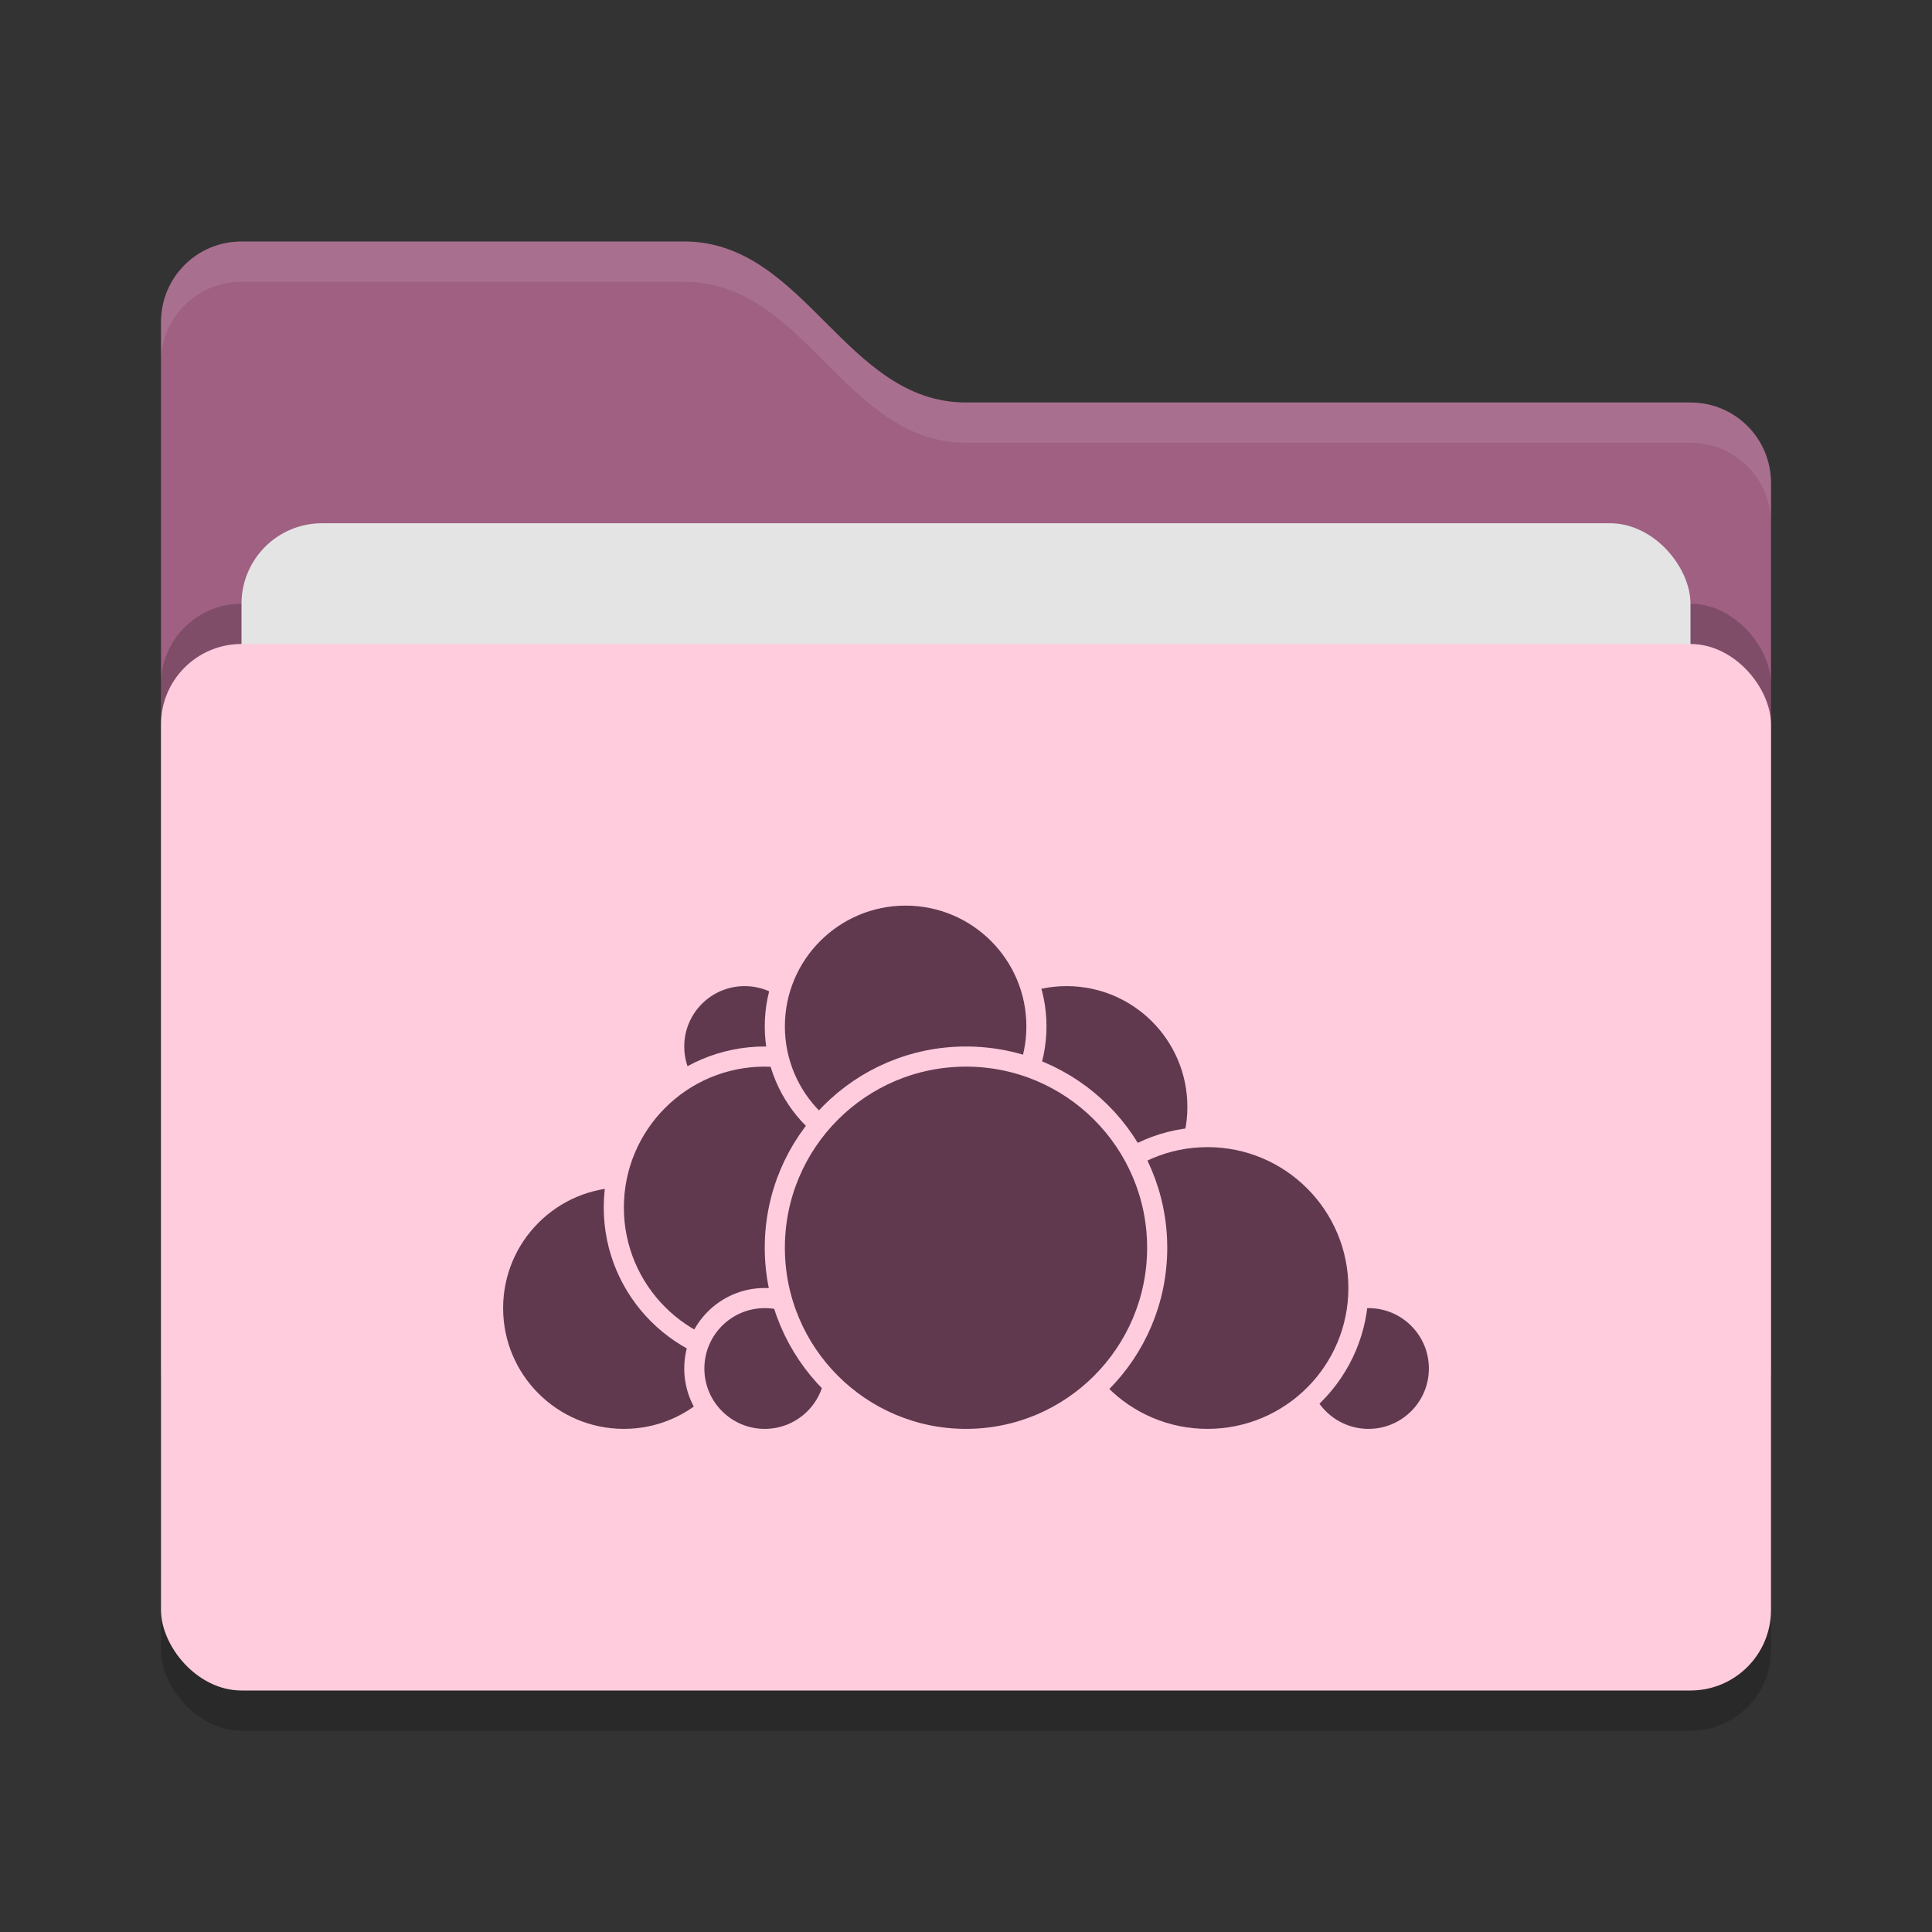 <svg xmlns="http://www.w3.org/2000/svg" width="48" height="48" version="1">
 <rect width="100%" height="100%" fill="#333333" stroke="none"/>
 <rect style="opacity:0.2" width="40" height="26" x="4" y="17" rx="2" ry="2"/>
 <path style="fill:#9f6082" d="M 4,34 C 4,35.108 4.892,36 6,36 H 42 C 43.108,36 44,35.108 44,34 V 12 C 44,10.892 43.108,10 42,10 H 24 C 21,10 20,6 17,6 H 6 C 4.892,6 4,6.892 4,8"/>
 <rect style="opacity:0.2" width="40" height="26" x="4" y="15" rx="2" ry="2"/>
 <rect style="fill:#e4e4e4" width="36" height="16" x="6" y="13" rx="2" ry="2"/>
 <rect style="fill:#ffccde" width="40" height="26" x="4" y="16" rx="2" ry="2"/>
 <path style="opacity:0.1;fill:#ffffff" d="M 6,6 C 4.892,6 4,6.892 4,8 V 9 C 4,7.892 4.892,7 6,7 H 17 C 20,7 21,11 24,11 H 42 C 43.108,11 44,11.892 44,13 V 12 C 44,10.892 43.108,10 42,10 H 24 C 21,10 20,6 17,6 Z"/>
 <g>
  <circle style="fill:#60394e;stroke:#ffccde;stroke-width:0.5;stroke-linecap:round;stroke-linejoin:round" cx="26.5" cy="27.5" r="3.25"/>
  <circle style="fill:#60394e;stroke:#ffccde;stroke-width:0.5;stroke-linecap:round;stroke-linejoin:round" cx="34" cy="34" r="1.75"/>
  <circle style="fill:#60394e;stroke:#ffccde;stroke-width:0.5;stroke-linecap:round;stroke-linejoin:round" cx="30" cy="32" r="3.75"/>
  <circle style="fill:#60394e;stroke:#ffccde;stroke-width:0.5;stroke-linecap:round;stroke-linejoin:round" cx="15.5" cy="32.5" r="3.25"/>
  <circle style="fill:#60394e;stroke:#ffccde;stroke-width:0.5;stroke-linecap:round;stroke-linejoin:round" cx="18.5" cy="26" r="1.75"/>
  <circle style="fill:#60394e;stroke:#ffccde;stroke-width:0.5;stroke-linecap:round;stroke-linejoin:round" cx="19" cy="30" r="3.75"/>
  <circle style="fill:#60394e;stroke:#ffccde;stroke-width:0.5;stroke-linecap:round;stroke-linejoin:round" cx="19" cy="34" r="1.75"/>
  <circle style="fill:#60394e;stroke:#ffccde;stroke-width:0.5;stroke-linecap:round;stroke-linejoin:round" cx="22.5" cy="25.5" r="3.25"/>
  <circle style="fill:#60394e;stroke:#ffccde;stroke-width:0.5;stroke-linecap:round;stroke-linejoin:round" cx="24" cy="31" r="4.75"/>
 </g>
</svg>

